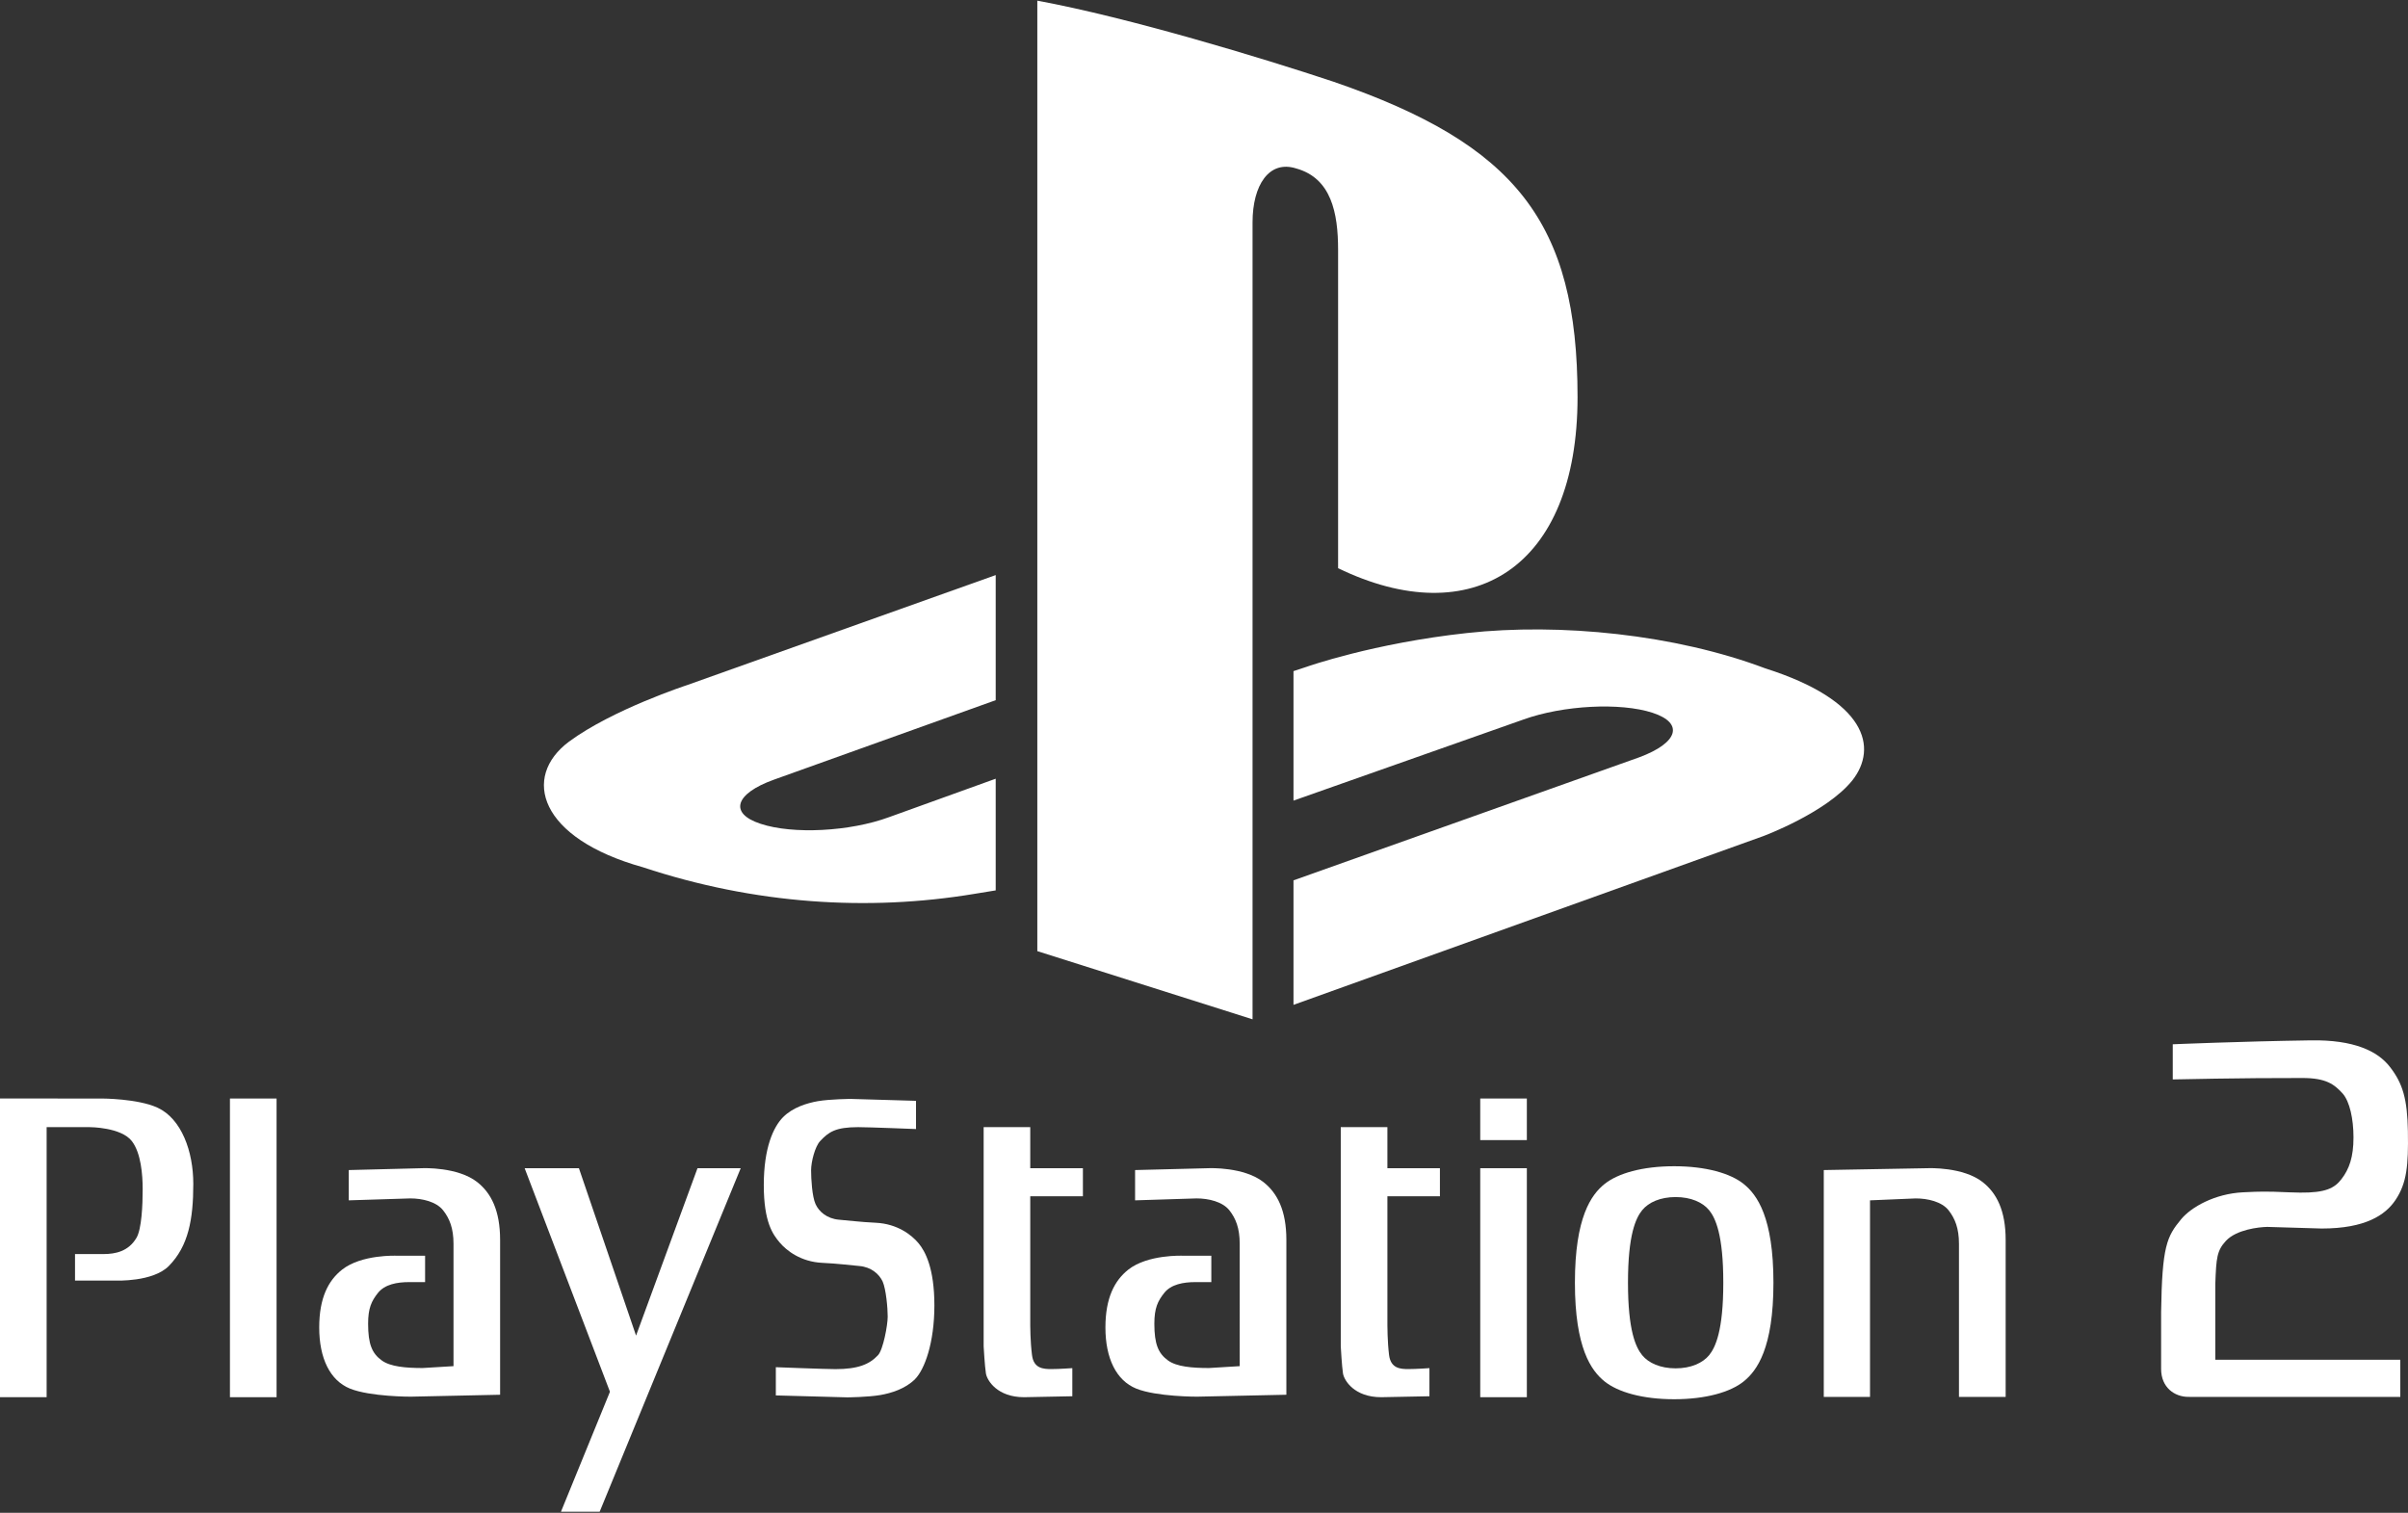 <?xml version="1.0" encoding="UTF-8" standalone="no"?><!DOCTYPE svg PUBLIC "-//W3C//DTD SVG 1.1//EN" "http://www.w3.org/Graphics/SVG/1.1/DTD/svg11.dtd"><svg width="100%" height="100%" viewBox="0 0 600 377" version="1.1" xmlns="http://www.w3.org/2000/svg" xmlns:xlink="http://www.w3.org/1999/xlink" xml:space="preserve" xmlns:serif="http://www.serif.com/" style="fill-rule:evenodd;clip-rule:evenodd;stroke-linejoin:round;stroke-miterlimit:2;"><rect x="0" y="0" width="600" height="377" fill="#333333" stroke="none"/><g id="playstation2_tall"><g><g><path d="M258.469,0.167l-0,236.854l53.629,16.991l0,-198.599c0,-9.359 4.173,-15.573 10.865,-13.435c8.749,2.426 10.45,11.047 10.45,20.301l-0,79.316c33.381,16.157 59.664,-0.009 59.664,-42.639c-0,-43.561 -15.409,-62.968 -60.749,-78.572c-17.881,-5.952 -51.024,-16 -73.858,-20.217" style="fill:#fff;fill-rule:nonzero;"/><path d="M322.298,219.385l86.133,-30.658c9.744,-3.611 11.234,-8.518 3.347,-11.097c-8.008,-2.626 -22.307,-1.875 -32.152,1.662l-57.328,20.222l0,-32.267l3.283,-1.084c-0,0 16.594,-5.879 39.933,-8.41c23.294,-2.553 51.862,0.333 74.315,8.796c25.293,8.035 28.127,19.754 21.728,27.911c-6.492,8.072 -22.232,13.911 -22.232,13.911l-117.027,42.038l0,-31.024Z" style="fill:#fff;"/><path d="M160.207,216.122c-25.934,-7.224 -30.258,-22.489 -18.427,-31.307c10.912,-8.053 29.496,-14.114 29.496,-14.114l76.824,-27.391l-0,31.175l-55.233,19.797c-9.783,3.5 -11.25,8.425 -3.369,11.001c8.02,2.68 22.254,1.96 32.043,-1.653l26.559,-9.575l-0,27.831c-1.712,0.287 -3.616,0.577 -5.353,0.873c-26.478,4.395 -54.688,2.59 -82.54,-6.636l-0,-0.001Z" style="fill:#fff;"/></g></g><g><g><path d="M130.725,291.113l21.257,55.711l-12.204,29.888l9.644,-0l35.143,-85.599l-10.768,-0l-15.309,41.721l-14.242,-41.721l-13.521,-0Z" style="fill:#fff;"/><path d="M193.313,347.739l0,-7.034c0,-0 12.287,0.482 14.847,0.482c5.669,-0 8.501,-1.209 10.632,-3.495c1.259,-1.371 2.395,-7.442 2.395,-9.606c0,-2.156 -0.415,-6.818 -1.258,-8.728c-0.871,-1.871 -2.851,-3.618 -5.82,-3.87c-2.116,-0.182 -5.389,-0.611 -9.216,-0.787c-5.365,-0.254 -8.911,-3.053 -10.619,-5.065c-1.693,-2.014 -3.962,-5.048 -3.962,-14.329c0,-9.292 2.404,-14.501 4.814,-16.917c2.409,-2.43 5.935,-3.495 8.644,-3.975c3.116,-0.532 8.208,-0.565 8.208,-0.565l16.263,0.474l0,7.034c0,-0 -11.859,-0.474 -14.41,-0.474c-5.671,0 -7.373,1.215 -9.496,3.494c-1.254,1.357 -2.234,5.111 -2.234,7.262c-0,2.161 0.252,6.526 1.104,8.415c0.843,1.873 2.831,3.625 5.806,3.892c2.111,0.163 5.39,0.591 9.21,0.765c5.389,0.254 8.929,3.047 10.618,5.067c1.709,2.019 3.981,6.274 3.981,15.547c-0,9.294 -2.423,15.932 -4.82,18.355c-2.415,2.415 -5.935,3.494 -8.643,3.962c-3.124,0.537 -8.216,0.578 -8.216,0.578l-17.828,-0.482Z" style="fill:#fff;"/><rect x="57.295" y="273.754" width="11.618" height="74.428" style="fill:#fff;"/><path d="M256.708,280.883l-11.613,-0l0,54.641c0,-0 0.279,4.987 0.565,6.741c0.285,1.753 2.838,5.917 9.494,5.917l12.035,-0.235l-0,-7.008c-0,0 -3.26,0.235 -5.227,0.235c-1.994,-0 -4.411,-0.131 -4.819,-3.501c-0.437,-3.364 -0.437,-7.384 -0.437,-7.384l0,-32.175l13.121,0l-0,-7.001l-13.121,-0l0,-10.229l0.002,-0.001Z" style="fill:#fff;"/><rect x="368.831" y="291.116" width="11.613" height="57.066" style="fill:#fff;"/><path d="M345.695,280.883l-11.617,-0l-0,54.641c-0,-0 0.273,4.987 0.553,6.741c0.292,1.753 2.824,5.917 9.508,5.917l12.033,-0.235l-0,-7.008c-0,0 -3.267,0.235 -5.24,0.235c-1.974,-0 -4.396,-0.131 -4.82,-3.501c-0.415,-3.364 -0.415,-7.384 -0.415,-7.384l0,-32.175l13.086,0l0,-7.001l-13.086,-0l-0.002,-10.23Z" style="fill:#fff;"/><path d="M-0,273.752l-0,74.428l11.619,0l0,-67.294l10.755,-0c-0,-0 7.814,-0 10.489,3.494c2.273,2.968 2.688,8.353 2.688,11.989c0,3.891 -0.245,9.905 -1.551,12.106c-1.982,3.364 -5.235,4.038 -8.21,4.038l-7.099,0l-0,6.606l10.209,-0c-0,-0 9.211,0.384 13.173,-3.643c4.857,-4.936 6.091,-11.573 6.091,-20.459c-0,-8.072 -2.929,-16.217 -8.916,-18.983c-4.957,-2.28 -13.893,-2.28 -13.893,-2.28l-25.355,-0.002Z" style="fill:#fff;"/><path d="M465.952,299.127l11.391,-0.48c2.98,-0 6.489,0.804 8.19,2.962c1.585,2.032 2.584,4.455 2.584,8.357l0,38.151l11.633,-0l-0,-39.111c-0,-7.397 -2.28,-11.698 -5.696,-14.399c-4.872,-3.864 -13.599,-3.494 -13.599,-3.494l-26.025,0.467l0,56.537l11.522,-0l-0,-48.99Z" style="fill:#fff;"/><path d="M113.001,309.966c0,-3.902 -0.993,-6.325 -2.592,-8.357c-1.702,-2.158 -5.194,-2.964 -8.184,-2.964l-15.322,0.482l0,-7.547l18.44,-0.467c0,-0 8.728,-0.371 13.606,3.494c3.403,2.703 5.663,7.002 5.663,14.399l0,38.565l-22.263,0.48c0,0 -10.079,0.036 -15.159,-2.019c-4.948,-2.014 -7.65,-7.54 -7.65,-15.211c0,-7.404 2.267,-11.704 5.67,-14.405c4.877,-3.87 13.599,-3.488 13.599,-3.488l7.112,0l0,6.574l-3.989,-0c-2.986,-0 -6.057,0.552 -7.767,2.707c-1.59,2.013 -2.442,3.762 -2.442,7.665c0,5.124 0.993,7.408 3.403,9.15c2.131,1.552 5.943,1.889 10.198,1.889l7.677,-0.467l0,-30.48Z" style="fill:#fff;"/><path d="M308.897,309.966c-0,-3.902 -0.972,-6.325 -2.571,-8.357c-1.721,-2.158 -5.216,-2.964 -8.182,-2.964l-15.316,0.482l0,-7.547l18.426,-0.467c-0,-0 8.722,-0.371 13.594,3.494c3.403,2.703 5.676,7.002 5.676,14.399l0,38.565l-22.265,0.48c0,0 -10.092,0.036 -15.159,-2.019c-4.955,-2.014 -7.662,-7.54 -7.662,-15.211c-0,-7.404 2.286,-11.704 5.669,-14.405c4.872,-3.87 13.613,-3.488 13.613,-3.488l7.105,0l0,6.574l-3.994,-0c-2.968,-0 -6.059,0.552 -7.747,2.707c-1.599,2.013 -2.456,3.762 -2.456,7.665c0,5.124 1,7.408 3.404,9.15c2.123,1.552 5.956,1.889 10.209,1.889l7.657,-0.467l-0.001,-30.48Z" style="fill:#fff;"/><path d="M417.151,290.626c7.904,0 14.036,1.767 17.328,4.429c3.325,2.67 7.409,8.301 7.409,24.595c-0,16.295 -4.084,21.919 -7.409,24.596c-3.294,2.662 -9.424,4.442 -17.328,4.442c-7.924,0 -14.029,-1.78 -17.347,-4.442c-3.318,-2.677 -7.384,-8.301 -7.384,-24.596c-0,-16.294 4.066,-21.926 7.384,-24.595c3.318,-2.662 9.423,-4.429 17.347,-4.429Zm-7.962,10.942c-1.599,1.97 -3.546,6.106 -3.546,18.082c-0,11.971 1.947,16.113 3.545,18.073c1.592,1.951 4.526,3.268 8.327,3.268c3.805,0 6.728,-1.319 8.34,-3.266c1.59,-1.962 3.538,-6.106 3.538,-18.074c-0,-11.977 -1.948,-16.115 -3.538,-18.081c-1.612,-1.954 -4.535,-3.262 -8.34,-3.262c-3.799,0 -6.735,1.306 -8.327,3.262l0.001,-0.002Z" style="fill:#fff;"/><rect x="368.831" y="273.751" width="11.613" height="10.361" style="fill:#fff;"/></g><g><path id="path816" d="M599.975,281.967c0.145,8.432 -0.266,12.871 -3.101,17.091c-2.498,3.707 -7.444,7.089 -18.376,7.089l-13.562,-0.403c-2.145,0.041 -7.676,0.667 -10.3,3.473c-2.245,2.426 -2.421,4.242 -2.647,10.696l-0,18.932l46.094,-0l0,9.272l-50.388,-0l-2.422,-0.015c-3.424,-0 -6.791,-2.324 -6.791,-6.974l0,-14.122c0.241,-16.497 1.42,-18.861 5.003,-23.19c2.486,-2.99 8.325,-6.339 15.407,-6.694c1.396,-0.062 4.012,-0.241 7.691,-0.141c2.68,0.119 5.361,0.196 6.536,0.217c6.28,0.064 8.565,-1.094 10.285,-3.343c1.96,-2.528 3.013,-5.522 3.013,-10.419c-0,-4.588 -0.936,-8.913 -2.688,-10.919c-2.115,-2.326 -4.145,-3.878 -10.038,-3.878c-14.911,-0.04 -32.308,0.356 -32.308,0.356l-0,-8.759c-0,-0 17.003,-0.724 34.345,-0.979c10.797,-0.185 16.752,2.685 19.78,6.635c3.199,4.111 4.324,8.004 4.467,16.075Z" style="fill:#fff;fill-rule:nonzero;"/></g></g></g></svg>